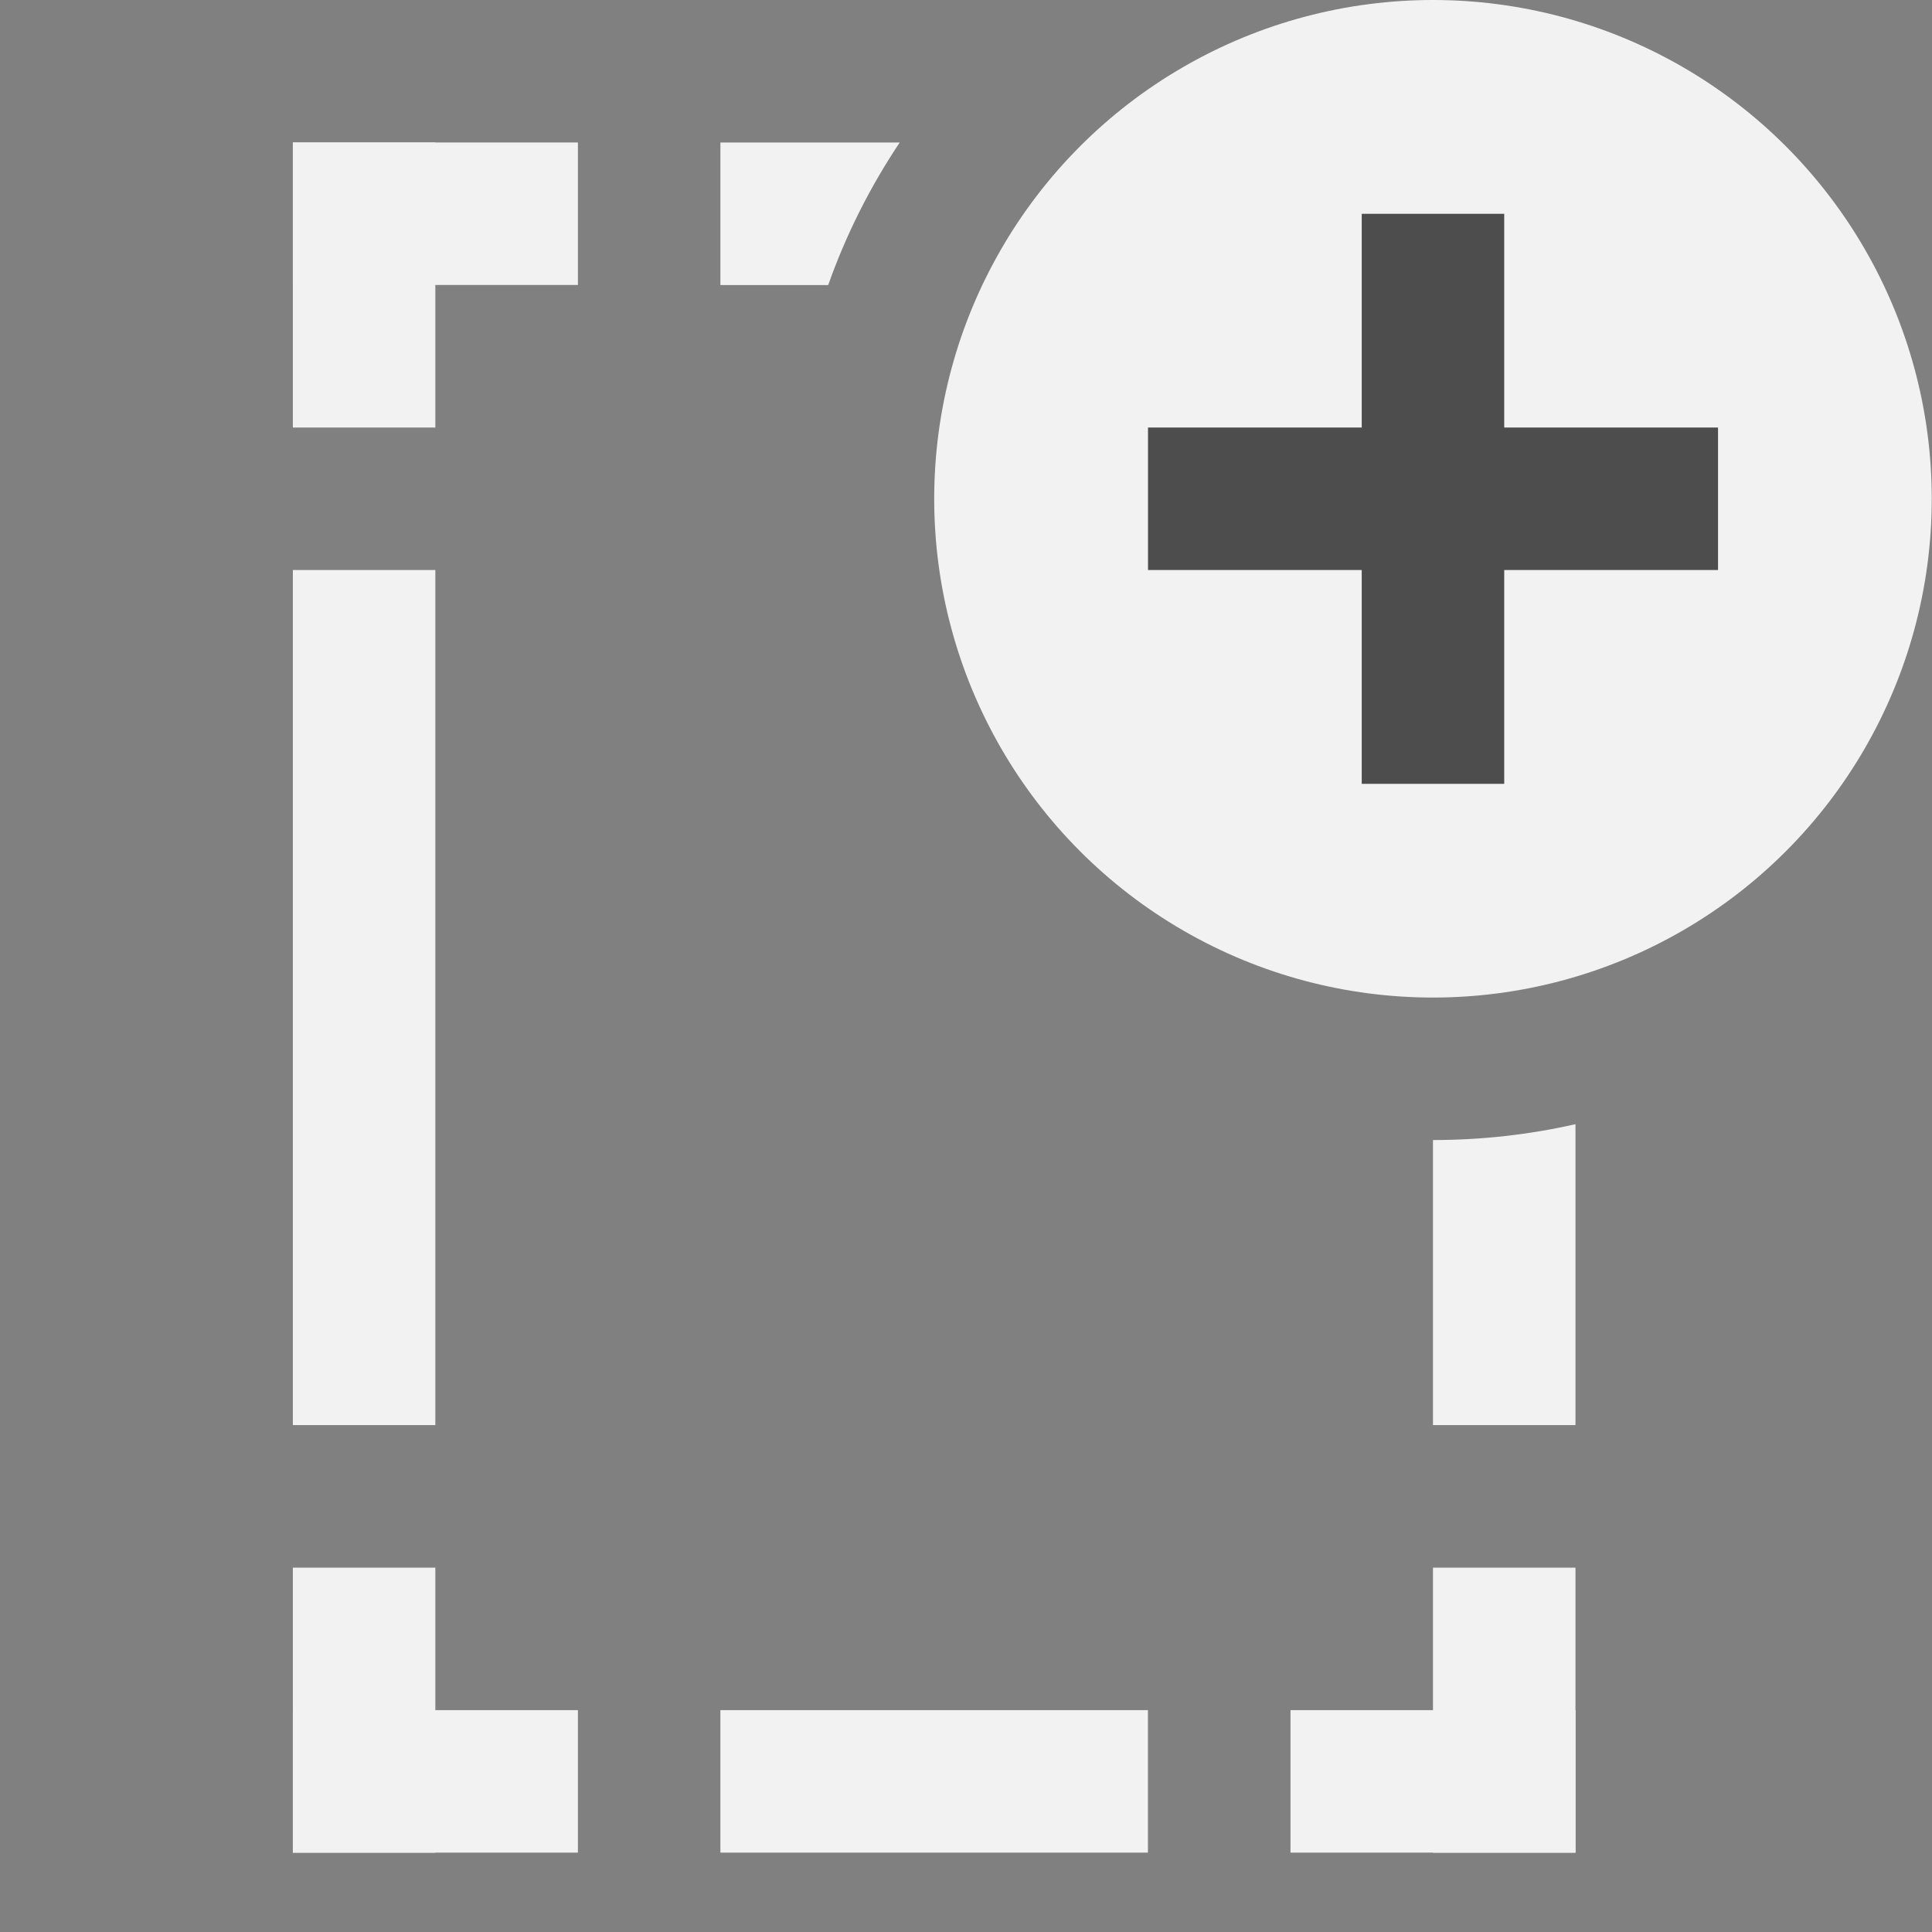 <?xml version="1.0" encoding="UTF-8" standalone="no"?>
<svg
   width="48"
   height="48"
   viewBox="0 0 24 24"
   fill="none"
   version="1.1"
   id="svg15875"
   sodipodi:docname="Sketcher_NewSketch.svg"
   inkscape:version="1.2.2 (b0a8486541, 2022-12-01)"
   xmlns:inkscape="http://www.inkscape.org/namespaces/inkscape"
   xmlns:sodipodi="http://sodipodi.sourceforge.net/DTD/sodipodi-0.dtd"
   xmlns="http://www.w3.org/2000/svg"
   xmlns:svg="http://www.w3.org/2000/svg">
  <rect x="0" y="0" width="24" height="24" fill="#808080" stroke="none"/>
  <defs
     id="defs15879" />
  <sodipodi:namedview
     id="namedview15877"
     pagecolor="#505050"
     bordercolor="#ffffff"
     borderopacity="1"
     inkscape:showpageshadow="0"
     inkscape:pageopacity="0"
     inkscape:pagecheckerboard="1"
     inkscape:deskcolor="#505050"
     showgrid="false"
     inkscape:zoom="16.145605"
     inkscape:cx="16.413135"
     inkscape:cy="26.601667"
     inkscape:window-width="2560"
     inkscape:window-height="1363"
     inkscape:window-x="0"
     inkscape:window-y="0"
     inkscape:window-maximized="1"
     inkscape:current-layer="svg15875"
     showguides="true">
    <sodipodi:guide
       position="6.657,22.971"
       orientation="0,-1"
       id="guide4014"
       inkscape:locked="false" />
    <sodipodi:guide
       position="1.003,24"
       orientation="1,0"
       id="guide4016"
       inkscape:locked="false" />
    <sodipodi:guide
       position="22.971,24"
       orientation="1,0"
       id="guide4018"
       inkscape:locked="false" />
    <sodipodi:guide
       position="-3.241,0.985"
       orientation="0,-1"
       id="guide4020"
       inkscape:locked="false" />
  </sodipodi:namedview>
  <rect
     x="8.949"
     y="21.244"
     width="5.311"
     height="1.77"
     fill="#f2f2f2"
     id="rect15851"
     style="stroke-width:1" />
  <rect
     x="3.638"
     y="7.081"
     width="1.77"
     height="10.622"
     fill="#f2f2f2"
     id="rect15853"
     style="stroke-width:1" />
  <rect
     x="3.638"
     y="1.77"
     width="1.77"
     height="3.541"
     fill="#f2f2f2"
     id="rect15855"
     style="stroke-width:1" />
  <rect
     x="3.638"
     y="19.474"
     width="1.77"
     height="3.541"
     fill="#f2f2f2"
     id="rect15857"
     style="stroke-width:1" />
  <rect
     x="17.801"
     y="19.474"
     width="1.77"
     height="3.541"
     fill="#f2f2f2"
     id="rect15859"
     style="stroke-width:1" />
  <rect
     x="1.77"
     y="-7.179"
     width="1.77"
     height="3.541"
     transform="rotate(90)"
     fill="#f2f2f2"
     id="rect15861"
     style="stroke-width:1" />
  <rect
     x="21.244"
     y="-7.179"
     width="1.77"
     height="3.541"
     transform="rotate(90)"
     fill="#f2f2f2"
     id="rect15863"
     style="stroke-width:1" />
  <rect
     x="21.244"
     y="-19.572"
     width="1.77"
     height="3.541"
     transform="rotate(90)"
     fill="#f2f2f2"
     id="rect15865"
     style="stroke-width:1" />
  <path
     fill-rule="evenodd"
     clip-rule="evenodd"
     d="M 11.176,1.77 H 8.949 V 3.541 H 10.288 c 0.223,-0.63 0.523,-1.224 0.888,-1.77 z m 6.625,12.392 c 0.608,0 1.201,-0.068 1.77,-0.197 v 3.738 h -1.77 z"
     fill="#f2f2f2"
     id="path15867"
     style="stroke-width:1" />
  <circle
     cx="17.801"
     cy="6.196"
     r="6.196"
     fill="#f2f2f2"
     id="circle15869"
     style="stroke-width:1" />
  <rect
     x="14.261"
     y="5.311"
     width="7.081"
     height="1.77"
     fill="#4d4d4d"
     id="rect15871"
     style="stroke-width:1" />
  <rect
     x="2.656"
     y="-18.686"
     width="7.081"
     height="1.77"
     transform="rotate(90)"
     fill="#4d4d4d"
     id="rect15873"
     style="stroke-width:1" />
</svg>
